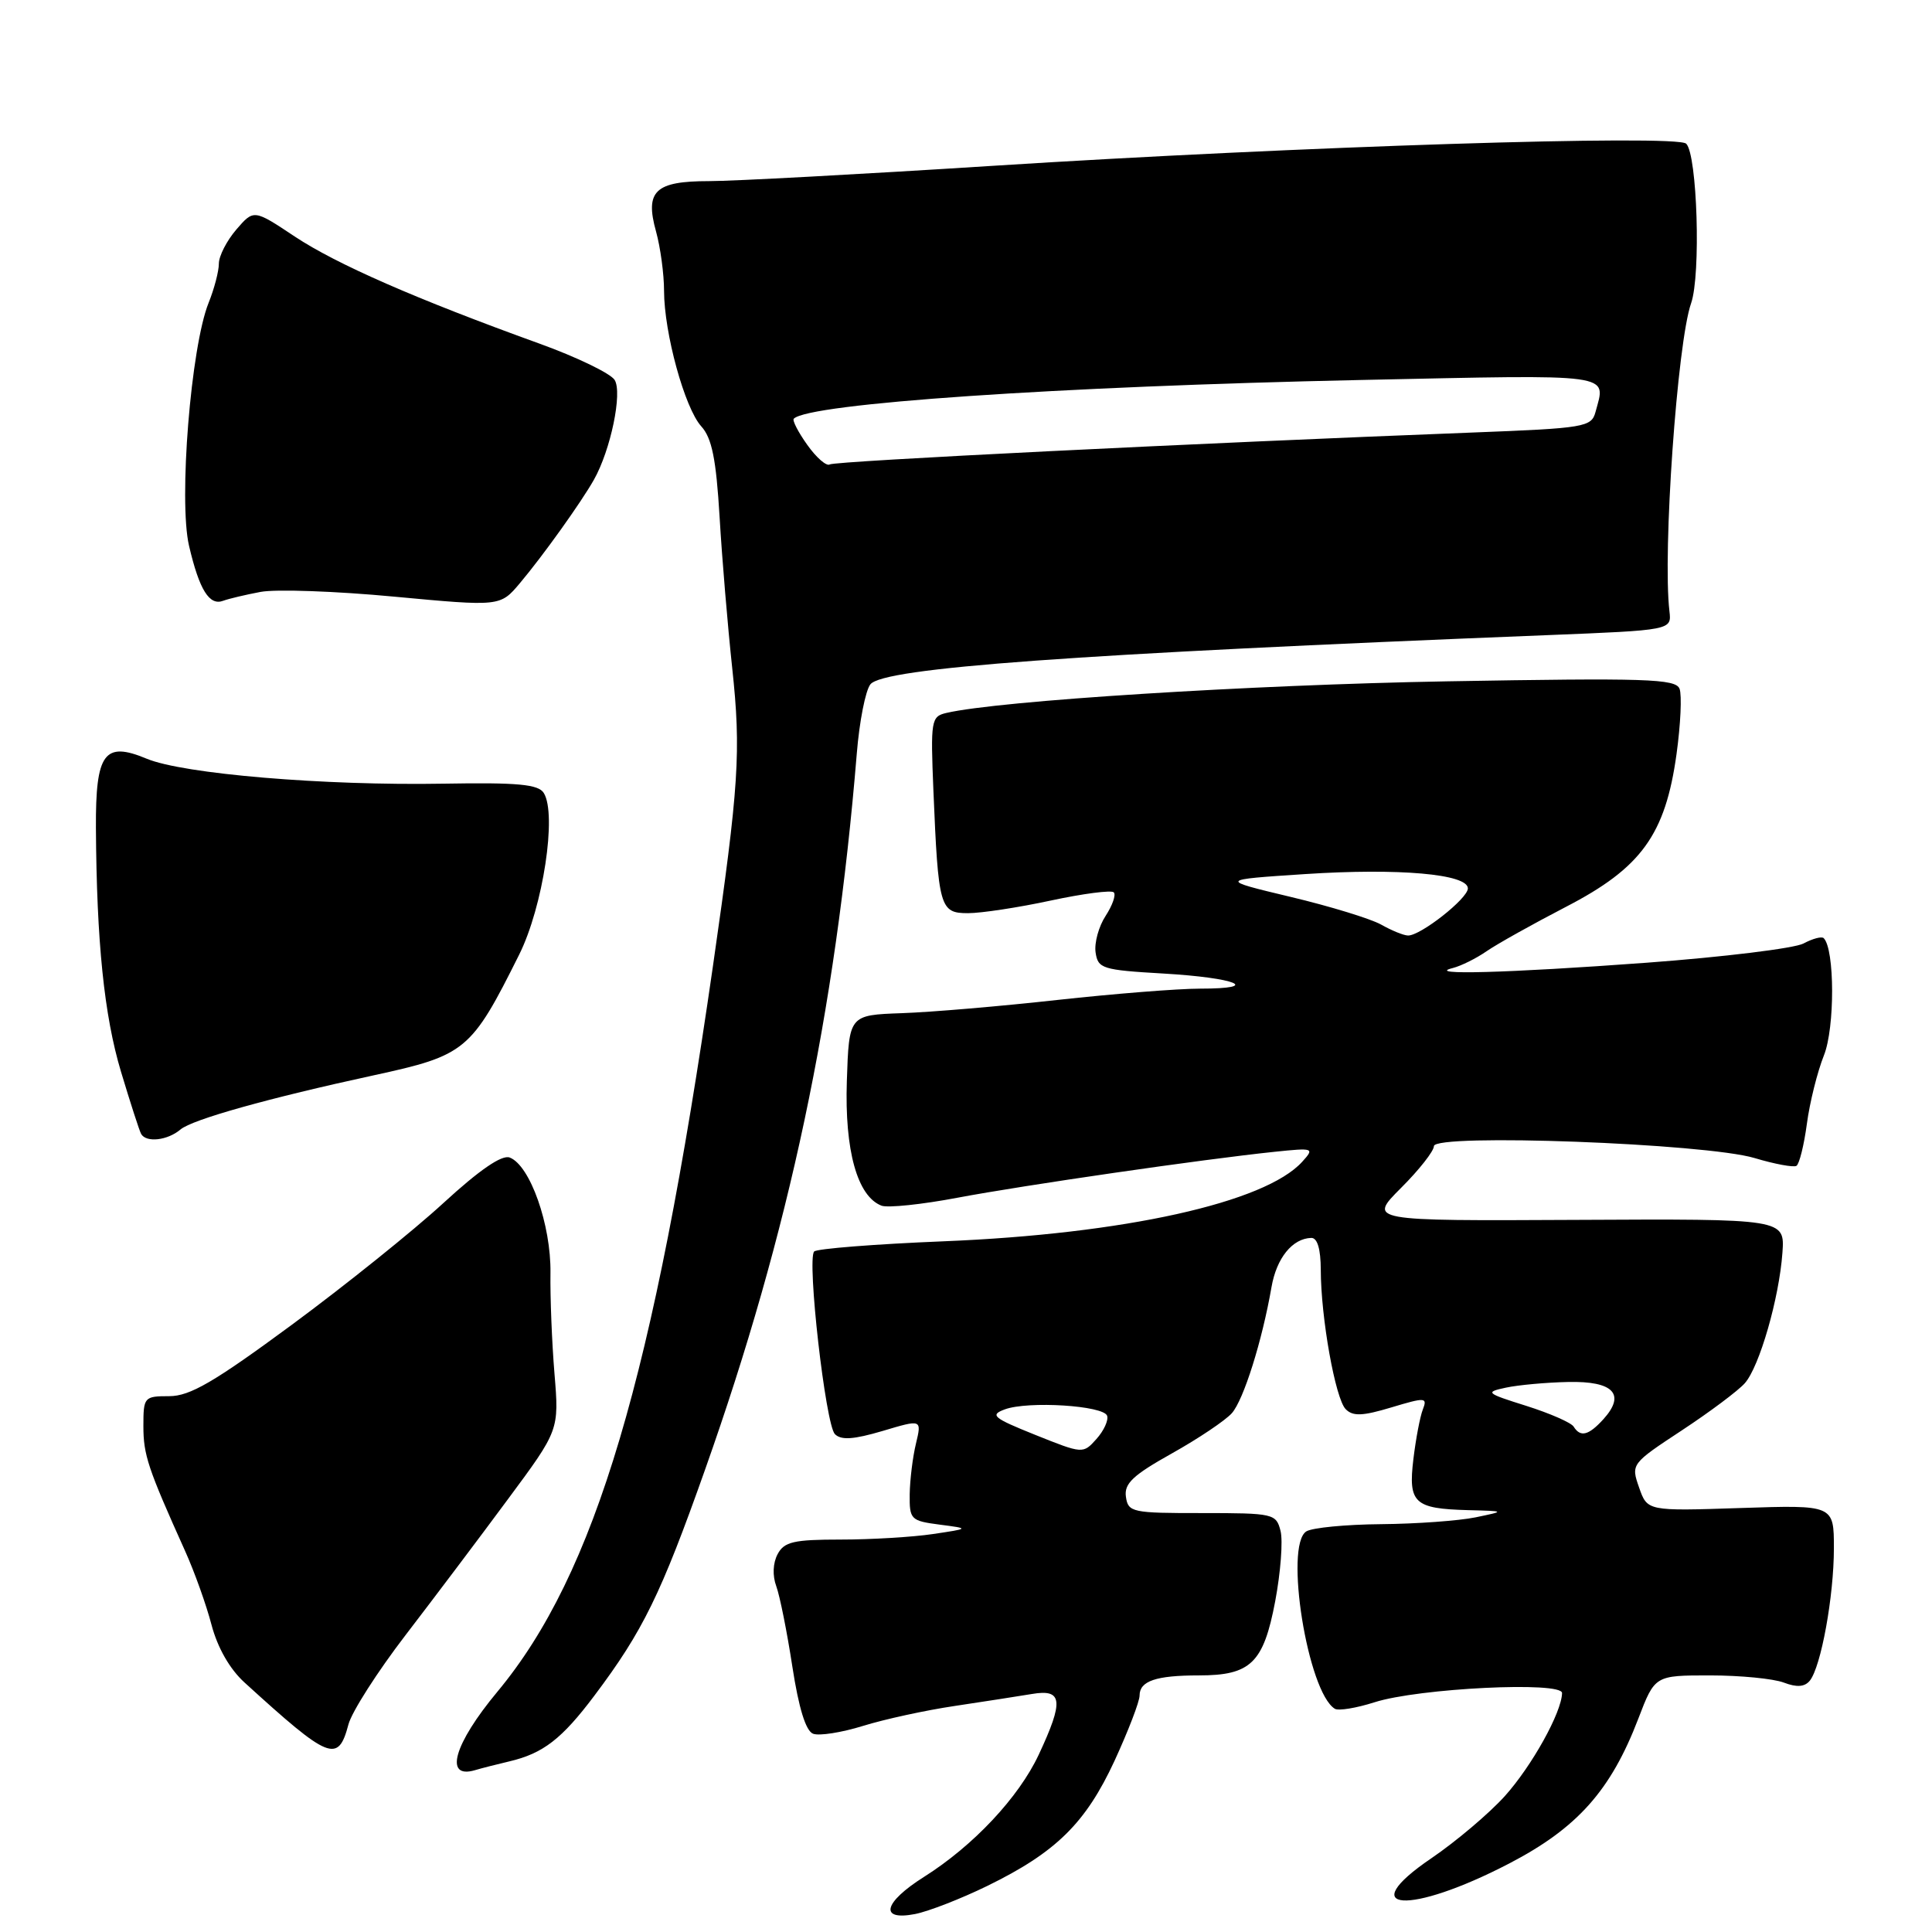 <?xml version="1.0" encoding="UTF-8" standalone="no"?>
<!DOCTYPE svg PUBLIC "-//W3C//DTD SVG 1.1//EN" "http://www.w3.org/Graphics/SVG/1.1/DTD/svg11.dtd" >
<svg xmlns="http://www.w3.org/2000/svg" xmlns:xlink="http://www.w3.org/1999/xlink" version="1.1" viewBox="0 0 256 256">
 <g >
 <path fill="currentColor"
d=" M 130.83 249.89 C 139.93 245.44 143.85 241.58 147.68 233.32 C 149.50 229.36 151.00 225.47 151.00 224.67 C 151.00 222.74 153.17 222.00 158.86 222.00 C 165.73 222.00 167.42 220.36 168.97 212.18 C 169.69 208.36 170.01 204.17 169.68 202.86 C 169.10 200.57 168.77 200.49 159.29 200.49 C 150.01 200.50 149.48 200.39 149.19 198.33 C 148.94 196.58 150.12 195.47 155.29 192.58 C 158.81 190.61 162.38 188.21 163.23 187.25 C 164.79 185.47 167.24 177.69 168.48 170.55 C 169.15 166.69 171.25 164.10 173.75 164.03 C 174.56 164.01 175.00 165.50 175.01 168.25 C 175.02 174.60 176.94 185.33 178.31 186.72 C 179.26 187.69 180.54 187.64 184.36 186.49 C 188.88 185.13 189.16 185.15 188.53 186.77 C 188.16 187.72 187.60 190.68 187.28 193.35 C 186.58 199.16 187.39 199.91 194.50 200.10 C 199.50 200.23 199.50 200.23 195.50 201.06 C 193.30 201.51 187.68 201.92 183.00 201.96 C 178.32 202.00 173.87 202.43 173.09 202.92 C 170.16 204.78 173.27 224.20 176.87 226.42 C 177.35 226.72 179.72 226.33 182.13 225.56 C 187.96 223.69 207.01 222.76 206.98 224.34 C 206.93 226.91 202.97 234.02 199.39 238.00 C 197.29 240.32 192.92 244.01 189.69 246.21 C 179.23 253.31 186.72 253.82 200.00 246.91 C 209.01 242.22 213.44 237.25 217.09 227.72 C 219.28 222.00 219.28 222.00 226.57 222.00 C 230.59 222.00 234.99 222.43 236.36 222.95 C 238.09 223.61 239.13 223.53 239.81 222.70 C 241.30 220.84 243.00 211.50 243.00 205.16 C 243.00 199.41 243.00 199.41 230.64 199.82 C 218.28 200.23 218.28 200.23 217.19 197.11 C 216.10 194.00 216.14 193.95 222.87 189.52 C 226.59 187.07 230.34 184.26 231.20 183.28 C 233.14 181.08 235.75 172.01 236.18 166.00 C 236.50 161.50 236.50 161.50 208.89 161.64 C 181.28 161.78 181.28 161.78 185.64 157.41 C 188.04 155.02 190.00 152.52 190.00 151.87 C 190.00 150.16 226.01 151.50 232.50 153.45 C 235.16 154.25 237.66 154.71 238.04 154.48 C 238.42 154.24 239.04 151.74 239.42 148.92 C 239.79 146.11 240.81 142.02 241.68 139.84 C 243.14 136.19 243.12 125.78 241.65 124.31 C 241.39 124.05 240.18 124.37 238.97 125.02 C 237.76 125.66 228.38 126.81 218.13 127.57 C 199.66 128.93 188.65 129.23 192.50 128.27 C 193.60 127.99 195.62 126.99 197.00 126.03 C 198.38 125.08 203.10 122.44 207.50 120.16 C 217.48 115.00 220.67 110.60 222.15 99.91 C 222.69 96.00 222.87 92.11 222.55 91.27 C 222.04 89.94 218.17 89.82 191.73 90.28 C 165.71 90.74 132.29 92.85 125.39 94.47 C 123.38 94.94 123.30 95.46 123.68 104.73 C 124.33 120.29 124.53 121.00 128.27 121.00 C 130.02 121.00 134.95 120.25 139.22 119.33 C 143.50 118.41 147.26 117.92 147.58 118.24 C 147.90 118.56 147.41 119.96 146.50 121.36 C 145.59 122.75 144.99 124.92 145.17 126.19 C 145.48 128.35 146.05 128.53 154.17 129.00 C 163.82 129.56 167.32 131.00 159.01 131.00 C 156.09 131.00 147.58 131.68 140.10 132.50 C 132.62 133.33 123.35 134.12 119.50 134.25 C 112.50 134.50 112.50 134.50 112.21 143.27 C 111.91 152.45 113.60 158.53 116.81 159.76 C 117.63 160.07 122.17 159.60 126.90 158.70 C 135.72 157.04 159.28 153.62 168.88 152.62 C 174.08 152.08 174.20 152.12 172.55 153.94 C 167.64 159.36 148.93 163.51 125.00 164.48 C 115.92 164.85 108.22 165.46 107.88 165.83 C 106.90 166.89 109.39 188.79 110.63 190.03 C 111.46 190.86 113.12 190.74 116.95 189.61 C 122.14 188.06 122.14 188.06 121.37 191.28 C 120.94 193.05 120.57 196.07 120.54 198.00 C 120.50 201.34 120.68 201.52 124.50 202.02 C 128.50 202.54 128.50 202.54 123.61 203.27 C 120.92 203.67 115.42 204.00 111.40 204.00 C 105.18 204.00 103.91 204.29 103.04 205.93 C 102.41 207.11 102.34 208.78 102.86 210.18 C 103.33 211.46 104.29 216.25 104.99 220.83 C 105.84 226.34 106.77 229.36 107.74 229.73 C 108.55 230.04 111.53 229.57 114.36 228.69 C 117.19 227.81 122.65 226.62 126.50 226.05 C 130.35 225.47 134.96 224.76 136.75 224.46 C 140.81 223.77 140.98 225.36 137.64 232.50 C 134.99 238.16 128.98 244.57 122.43 248.70 C 117.05 252.10 116.46 254.55 121.25 253.62 C 123.04 253.27 127.35 251.59 130.83 249.89 Z  M 67.50 233.39 C 71.96 232.34 74.45 230.42 78.76 224.68 C 85.19 216.13 87.58 211.25 93.43 194.72 C 104.58 163.24 110.69 134.40 113.53 99.84 C 113.87 95.62 114.68 91.50 115.33 90.68 C 117.05 88.49 142.22 86.66 205.00 84.16 C 221.50 83.50 221.50 83.50 221.21 81.00 C 220.29 73.19 222.25 45.38 224.08 40.18 C 225.39 36.44 224.90 20.50 223.43 19.04 C 222.18 17.80 171.88 19.40 131.59 21.97 C 114.04 23.09 97.11 24.00 93.96 24.00 C 86.81 24.00 85.43 25.30 86.93 30.68 C 87.51 32.78 87.99 36.32 87.99 38.54 C 88.00 44.14 90.73 54.07 92.92 56.49 C 94.33 58.04 94.89 60.81 95.35 68.50 C 95.67 74.00 96.43 83.00 97.02 88.50 C 98.21 99.60 97.92 104.03 94.47 128.00 C 86.62 182.50 78.88 208.57 65.90 224.17 C 60.14 231.09 58.80 235.77 62.93 234.56 C 63.79 234.30 65.85 233.78 67.50 233.39 Z  M 46.17 228.50 C 46.60 226.85 50.00 221.53 53.73 216.67 C 57.45 211.82 63.56 203.72 67.29 198.67 C 74.09 189.50 74.09 189.50 73.47 182.00 C 73.13 177.88 72.89 171.87 72.94 168.66 C 73.02 162.30 70.24 154.41 67.54 153.38 C 66.50 152.98 63.53 155.02 58.74 159.42 C 54.76 163.08 45.73 170.33 38.67 175.54 C 28.36 183.14 25.17 185.00 22.42 185.00 C 19.10 185.00 19.00 185.12 19.00 188.97 C 19.00 192.78 19.59 194.55 24.52 205.50 C 25.76 208.25 27.34 212.66 28.03 215.31 C 28.83 218.33 30.44 221.16 32.40 222.94 C 43.66 233.20 44.80 233.67 46.17 228.50 Z  M 23.92 149.66 C 25.47 148.34 35.61 145.50 49.50 142.49 C 61.71 139.84 62.43 139.25 68.79 126.50 C 71.95 120.17 73.82 107.89 72.05 105.07 C 71.34 103.93 68.62 103.67 58.83 103.84 C 42.90 104.12 24.26 102.55 19.43 100.53 C 13.82 98.19 12.66 99.78 12.71 109.70 C 12.80 124.78 13.80 134.57 16.03 142.00 C 17.27 146.12 18.47 149.84 18.70 150.25 C 19.37 151.44 22.20 151.12 23.92 149.66 Z  M 34.53 78.43 C 36.55 78.05 44.52 78.33 52.24 79.06 C 66.28 80.37 66.28 80.37 68.89 77.27 C 71.94 73.65 76.98 66.60 78.69 63.58 C 80.92 59.64 82.50 52.02 81.44 50.34 C 80.90 49.48 76.41 47.31 71.48 45.53 C 55.17 39.64 44.59 35.01 39.07 31.35 C 33.63 27.73 33.63 27.73 31.31 30.42 C 30.04 31.90 29.00 33.93 29.00 34.93 C 29.00 35.94 28.39 38.27 27.64 40.13 C 25.29 45.97 23.65 66.34 25.05 72.33 C 26.42 78.19 27.75 80.31 29.59 79.60 C 30.29 79.34 32.51 78.81 34.53 78.43 Z  M 137.18 190.13 C 131.58 187.88 131.12 187.50 133.14 186.75 C 136.23 185.61 146.25 186.24 146.70 187.60 C 146.90 188.20 146.26 189.59 145.28 190.68 C 143.51 192.66 143.47 192.65 137.18 190.13 Z  M 208.52 189.04 C 208.20 188.51 205.38 187.28 202.26 186.29 C 196.88 184.60 196.74 184.47 199.54 183.87 C 201.17 183.52 204.88 183.18 207.78 183.12 C 213.79 182.98 215.45 184.74 212.47 188.04 C 210.50 190.21 209.42 190.48 208.52 189.04 Z  M 183.00 122.51 C 181.62 121.74 176.22 120.08 171.00 118.84 C 161.50 116.57 161.50 116.57 172.94 115.82 C 185.35 115.01 194.50 115.81 194.50 117.72 C 194.50 119.06 188.19 124.02 186.56 123.96 C 185.98 123.95 184.38 123.29 183.00 122.51 Z  M 106.97 58.95 C 105.77 57.27 104.96 55.70 105.18 55.48 C 107.21 53.46 140.07 51.21 180.30 50.35 C 214.38 49.63 212.80 49.41 211.41 54.60 C 210.87 56.59 210.00 56.74 195.17 57.31 C 158.50 58.72 110.66 61.09 109.94 61.54 C 109.51 61.81 108.17 60.64 106.97 58.95 Z "/>
</g>
</svg>